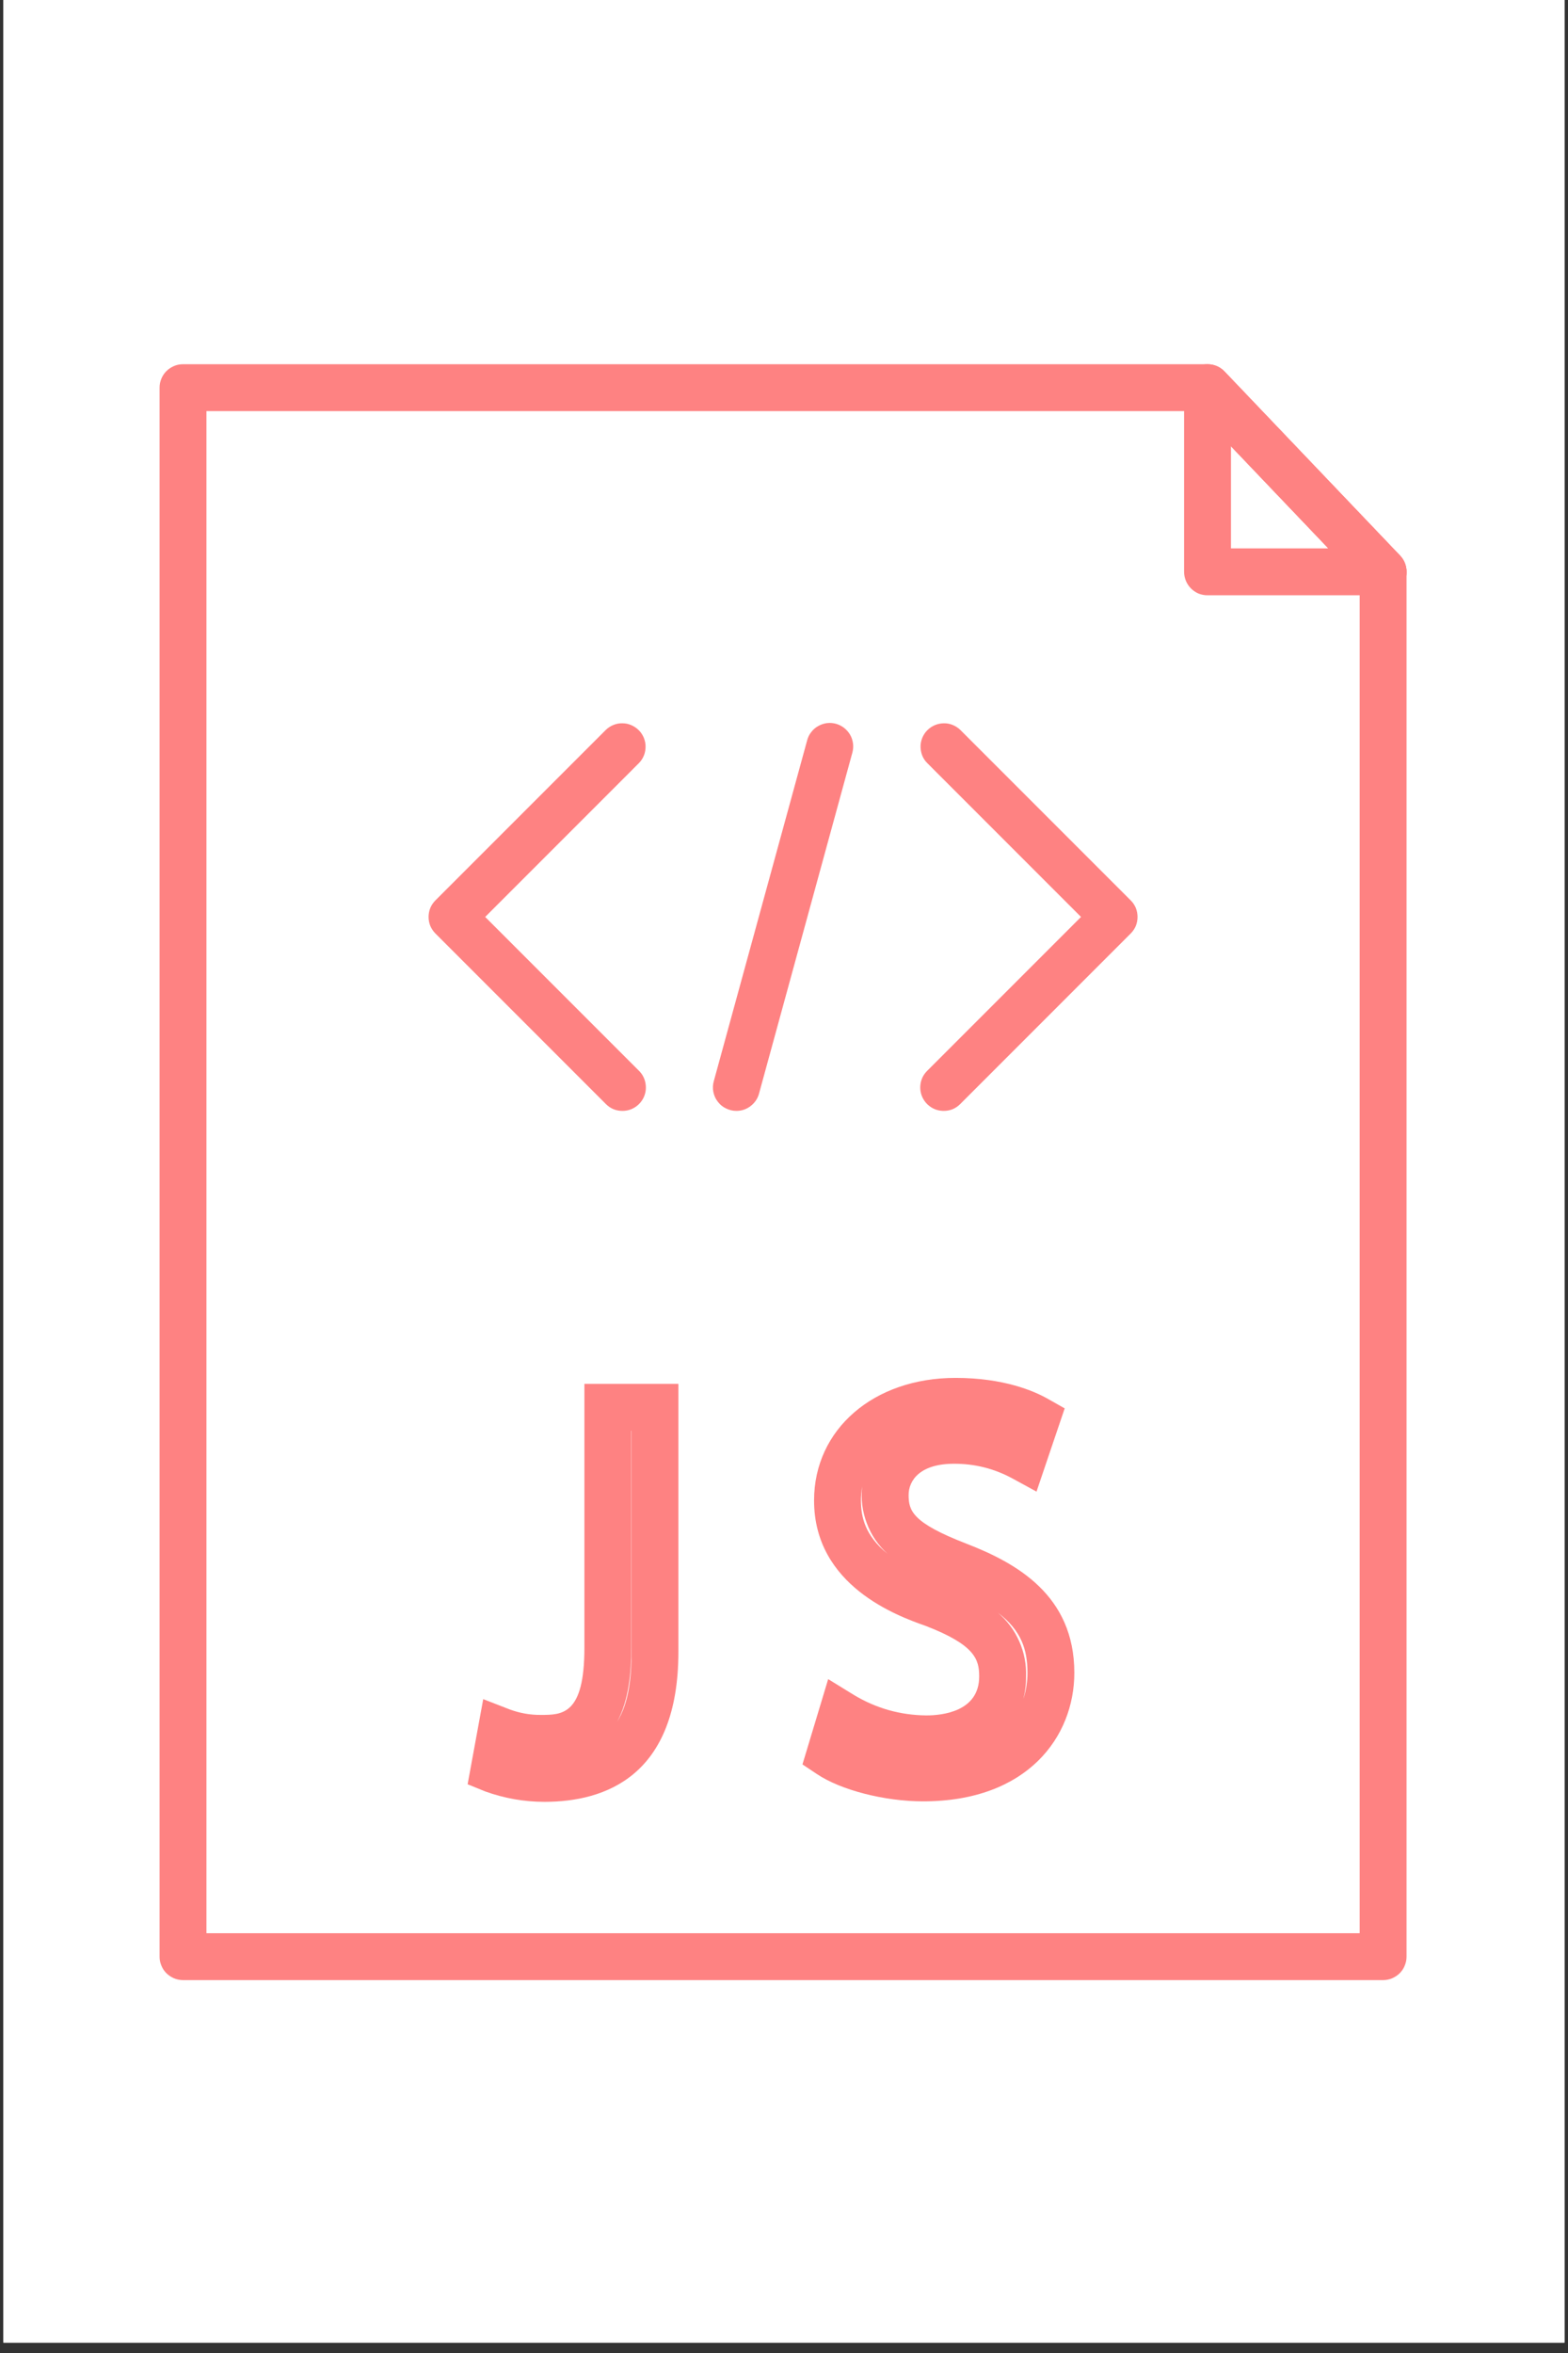 <svg xmlns="http://www.w3.org/2000/svg" xmlns:xlink="http://www.w3.org/1999/xlink" width="100" zoomAndPan="magnify" viewBox="0 0 75 112.5" height="150" preserveAspectRatio="xMidYMid meet" version="1.0"><rect x="0" y="0" width="75" height="112.5" fill="#333333" stroke="none"/><defs><clipPath id="033df4c8c8"><path d="M 0.164 0 L 74.832 0 L 74.832 112.004 L 0.164 112.004 Z M 0.164 0 " clip-rule="nonzero"/></clipPath><clipPath id="26a3ef3ae1"><path d="M 7.633 17.273 L 67.367 17.273 L 67.367 94.93 L 7.633 94.93 Z M 7.633 17.273 " clip-rule="nonzero"/></clipPath><clipPath id="87fd4cea98"><path d="M 56 17.273 L 67.367 17.273 L 67.367 29 L 56 29 Z M 56 17.273 " clip-rule="nonzero"/></clipPath></defs><g clip-path="url(#033df4c8c8)"><path fill="#ffffff" d="M 0.164 0 L 74.836 0 L 74.836 112.004 L 0.164 112.004 Z M 0.164 0 " fill-opacity="1" fill-rule="nonzero"/><path fill="#ffffff" d="M 0.164 0 L 74.836 0 L 74.836 112.004 L 0.164 112.004 Z M 0.164 0 " fill-opacity="1" fill-rule="nonzero"/></g><g clip-path="url(#26a3ef3ae1)"><path fill="#fe8282" d="M 66.156 94.672 L 8.754 94.672 C 8.605 94.672 8.461 94.641 8.324 94.586 C 8.188 94.527 8.066 94.445 7.961 94.344 C 7.855 94.238 7.773 94.117 7.719 93.977 C 7.66 93.84 7.633 93.699 7.633 93.551 L 7.633 18.535 C 7.633 18.387 7.66 18.246 7.719 18.105 C 7.773 17.969 7.855 17.848 7.961 17.742 C 8.066 17.637 8.188 17.559 8.324 17.5 C 8.461 17.441 8.605 17.414 8.754 17.414 L 57.758 17.414 C 58.078 17.414 58.348 17.531 58.57 17.762 L 66.969 26.566 C 67.176 26.785 67.277 27.043 67.277 27.34 L 67.277 93.551 C 67.277 93.699 67.25 93.84 67.191 93.977 C 67.137 94.117 67.055 94.238 66.949 94.344 C 66.844 94.445 66.723 94.527 66.586 94.586 C 66.449 94.641 66.305 94.672 66.156 94.672 Z M 9.875 92.43 L 65.035 92.43 L 65.035 27.789 L 57.277 19.656 L 9.875 19.656 Z M 9.875 92.43 " fill-opacity="1" fill-rule="nonzero"/></g><g clip-path="url(#87fd4cea98)"><path fill="#fe8282" d="M 66.156 28.461 L 57.758 28.461 C 57.609 28.461 57.469 28.434 57.328 28.379 C 57.191 28.32 57.07 28.238 56.965 28.133 C 56.859 28.027 56.781 27.906 56.723 27.77 C 56.668 27.633 56.637 27.488 56.637 27.34 L 56.637 18.535 C 56.637 18.309 56.703 18.098 56.832 17.906 C 56.961 17.719 57.129 17.582 57.344 17.496 C 57.555 17.41 57.773 17.391 57.996 17.441 C 58.223 17.488 58.414 17.598 58.57 17.762 L 66.969 26.566 C 67.121 26.73 67.219 26.922 67.258 27.141 C 67.301 27.363 67.273 27.578 67.188 27.781 C 67.098 27.988 66.961 28.152 66.773 28.277 C 66.586 28.402 66.379 28.461 66.156 28.461 Z M 58.879 26.219 L 63.539 26.219 L 58.879 21.336 Z M 58.879 26.219 " fill-opacity="1" fill-rule="nonzero"/><path fill="#fe8282" d="M 66.156 28.461 C 65.836 28.465 65.566 28.348 65.344 28.113 L 56.949 19.309 C 56.848 19.203 56.773 19.078 56.723 18.941 C 56.672 18.805 56.648 18.66 56.652 18.516 C 56.656 18.367 56.688 18.227 56.75 18.094 C 56.809 17.957 56.891 17.84 57 17.738 C 57.105 17.637 57.227 17.559 57.363 17.508 C 57.5 17.453 57.641 17.426 57.789 17.43 C 57.938 17.43 58.078 17.461 58.211 17.52 C 58.348 17.578 58.469 17.656 58.57 17.762 L 66.969 26.566 C 67.121 26.73 67.219 26.922 67.258 27.141 C 67.301 27.363 67.273 27.578 67.188 27.781 C 67.098 27.988 66.961 28.152 66.773 28.277 C 66.586 28.402 66.379 28.461 66.156 28.461 Z M 66.156 28.461 " fill-opacity="1" fill-rule="nonzero"/></g><path fill="#fe8282" d="M 29.773 53.113 C 29.461 53.113 29.199 53.004 28.98 52.785 L 20.828 44.633 C 20.723 44.527 20.641 44.406 20.582 44.27 C 20.527 44.133 20.5 43.988 20.5 43.84 C 20.5 43.691 20.527 43.551 20.582 43.41 C 20.641 43.273 20.723 43.152 20.828 43.047 L 28.98 34.895 C 29.086 34.793 29.207 34.715 29.344 34.66 C 29.48 34.605 29.621 34.578 29.77 34.582 C 29.914 34.582 30.055 34.609 30.191 34.668 C 30.328 34.727 30.445 34.805 30.551 34.91 C 30.656 35.012 30.734 35.133 30.793 35.27 C 30.848 35.402 30.879 35.547 30.879 35.691 C 30.879 35.84 30.855 35.98 30.801 36.117 C 30.746 36.254 30.668 36.375 30.566 36.48 L 23.207 43.84 L 30.566 51.199 C 30.727 51.359 30.828 51.551 30.871 51.773 C 30.914 51.996 30.895 52.211 30.809 52.422 C 30.723 52.629 30.582 52.797 30.395 52.926 C 30.207 53.051 30 53.113 29.773 53.113 Z M 29.773 53.113 " fill-opacity="1" fill-rule="nonzero"/><path fill="#fe8282" d="M 45.141 53.113 C 44.91 53.113 44.703 53.051 44.516 52.926 C 44.328 52.797 44.191 52.633 44.102 52.422 C 44.016 52.211 43.996 51.996 44.039 51.773 C 44.082 51.551 44.188 51.359 44.348 51.199 L 51.707 43.84 L 44.348 36.48 C 44.242 36.375 44.164 36.254 44.109 36.117 C 44.059 35.98 44.031 35.84 44.031 35.691 C 44.031 35.547 44.062 35.402 44.117 35.27 C 44.176 35.133 44.254 35.012 44.359 34.91 C 44.465 34.805 44.582 34.727 44.719 34.668 C 44.855 34.613 44.996 34.582 45.145 34.582 C 45.289 34.578 45.43 34.605 45.566 34.66 C 45.703 34.715 45.824 34.793 45.93 34.895 L 54.082 43.047 C 54.188 43.152 54.27 43.273 54.328 43.41 C 54.383 43.551 54.41 43.691 54.41 43.84 C 54.41 43.988 54.383 44.133 54.328 44.27 C 54.27 44.406 54.188 44.527 54.082 44.633 L 45.93 52.785 C 45.711 53.004 45.449 53.113 45.141 53.113 Z M 45.141 53.113 " fill-opacity="1" fill-rule="nonzero"/><path fill="#fe8282" d="M 35.223 53.113 C 35.047 53.113 34.883 53.074 34.727 52.996 C 34.566 52.922 34.438 52.812 34.332 52.672 C 34.223 52.535 34.156 52.379 34.121 52.207 C 34.086 52.035 34.094 51.863 34.141 51.695 L 38.609 35.391 C 38.648 35.246 38.711 35.117 38.805 35 C 38.895 34.883 39.004 34.785 39.133 34.715 C 39.262 34.641 39.402 34.594 39.547 34.574 C 39.695 34.555 39.84 34.566 39.984 34.605 C 40.129 34.645 40.258 34.711 40.375 34.801 C 40.492 34.895 40.59 35.004 40.664 35.133 C 40.738 35.262 40.781 35.398 40.801 35.547 C 40.82 35.695 40.809 35.84 40.77 35.984 L 36.305 52.289 C 36.238 52.531 36.102 52.73 35.902 52.883 C 35.703 53.035 35.477 53.113 35.223 53.113 Z M 35.223 53.113 " fill-opacity="1" fill-rule="nonzero"/><path fill="#fe8282" d="M 26.043 86.148 C 25.07 86.148 24.125 85.98 23.211 85.652 L 22.367 85.309 L 23.113 81.238 L 24.379 81.73 C 24.859 81.906 25.352 81.996 25.863 81.992 C 26.891 81.992 27.953 81.992 27.953 78.785 L 27.953 66.164 L 32.449 66.164 L 32.449 78.969 C 32.449 84.902 28.965 86.148 26.043 86.148 Z M 30.195 68.406 L 30.195 78.785 C 30.195 79.93 30.09 81.258 29.523 82.316 C 30.086 81.395 30.207 80.172 30.207 78.969 L 30.207 68.406 Z M 30.195 68.406 " fill-opacity="1" fill-rule="nonzero"/><path fill="#fe8282" d="M 44.152 86.125 C 42.312 86.125 40.223 85.59 39.074 84.82 L 38.383 84.359 L 39.613 80.281 L 40.852 81.043 C 41.914 81.68 43.066 82.004 44.305 82.016 C 45.066 82.016 46.836 81.836 46.836 80.156 C 46.836 79.348 46.648 78.652 44.281 77.738 C 42.941 77.266 38.938 75.828 38.938 71.738 C 38.938 68.344 41.781 65.879 45.703 65.879 C 48.008 65.879 49.457 66.504 50.117 66.879 L 50.926 67.336 L 49.578 71.316 L 48.406 70.676 C 47.539 70.211 46.613 69.98 45.629 69.984 C 44.031 69.984 43.461 70.758 43.461 71.48 C 43.461 72.238 43.652 72.809 46.215 73.801 C 48.621 74.73 51.387 76.273 51.387 79.977 C 51.387 83.035 49.148 86.125 44.152 86.125 Z M 47.727 77.102 C 48.172 77.48 48.516 77.938 48.754 78.477 C 48.988 79.012 49.098 79.574 49.078 80.16 C 49.082 80.52 49.039 80.875 48.949 81.227 C 49.082 80.82 49.145 80.406 49.145 79.977 C 49.145 78.879 48.859 77.957 47.727 77.102 Z M 41.238 71.074 C 41.199 71.293 41.18 71.516 41.18 71.738 C 41.18 72.508 41.367 73.414 42.453 74.289 C 42.004 73.883 41.672 73.395 41.461 72.828 C 41.246 72.262 41.172 71.676 41.238 71.074 Z M 41.238 71.074 " fill-opacity="1" fill-rule="nonzero"/></svg>